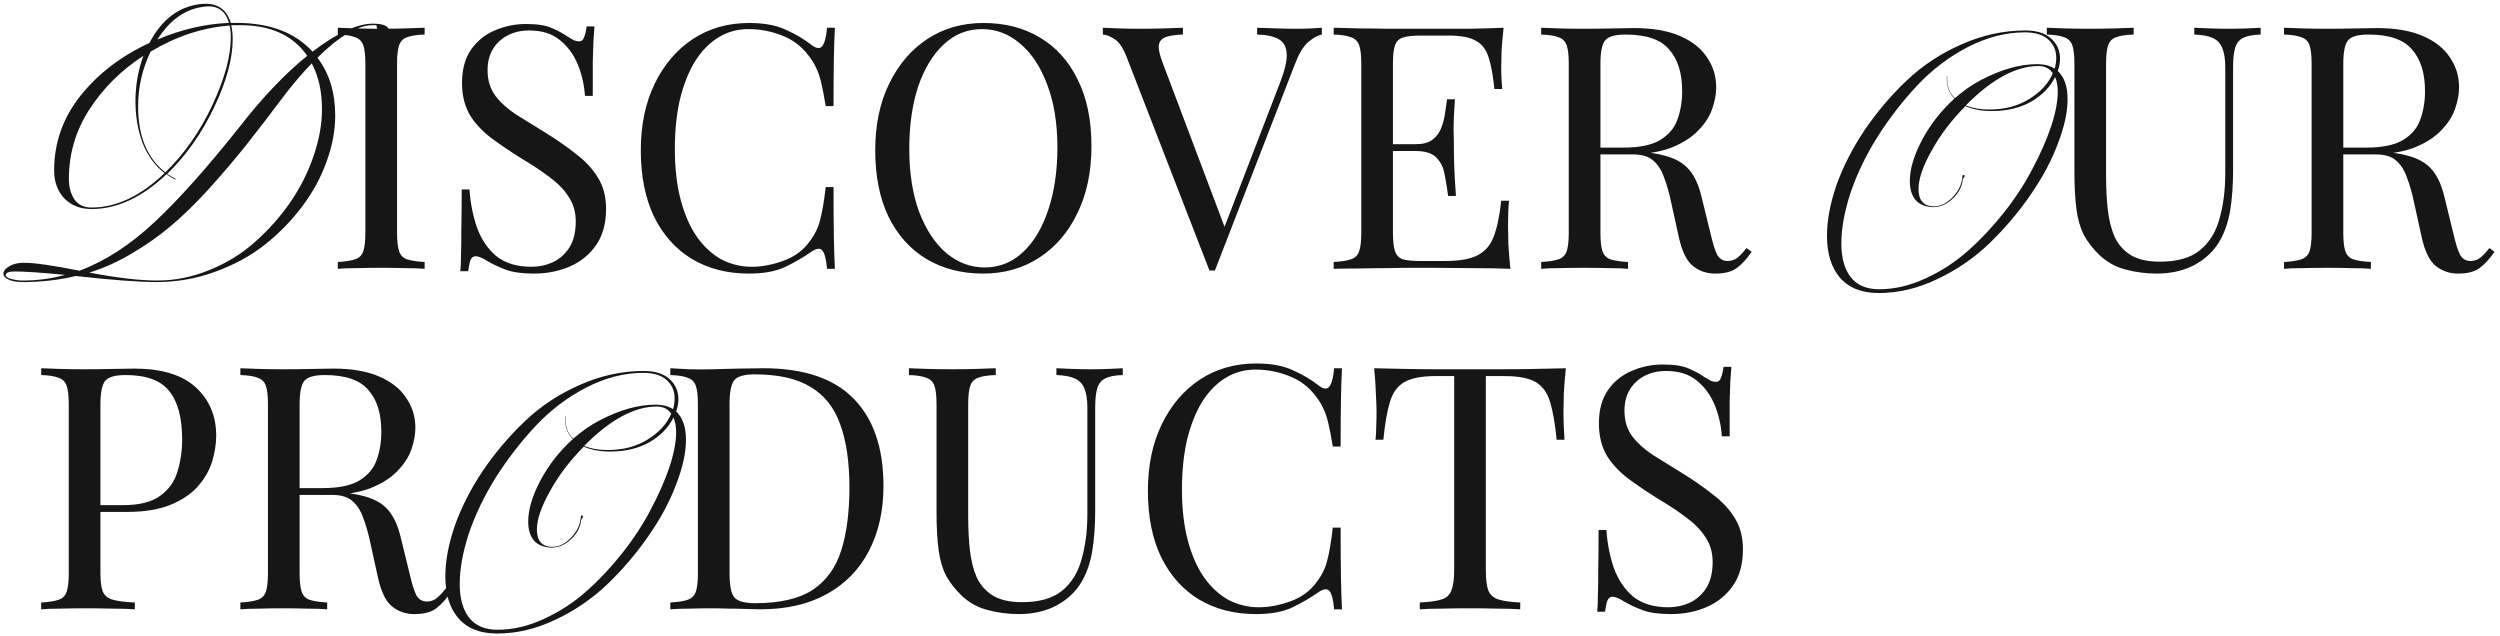<svg viewBox="0 0 279 71" fill="none" xmlns="http://www.w3.org/2000/svg">
<path d="M43.449 3.527C43.449 3.808 43.308 3.949 43.027 3.949C42.801 3.949 42.576 3.85 42.351 3.653C42.154 3.428 42.041 3.147 42.013 2.809C41.901 2.809 41.774 2.809 41.633 2.809C39.944 2.809 37.876 4.019 35.427 6.44C36.75 8.185 37.411 10.338 37.411 12.9C37.411 14.561 37.087 16.278 36.44 18.051C35.821 19.796 34.906 21.471 33.696 23.076C32.513 24.652 31.12 26.073 29.516 27.34C27.939 28.578 26.096 29.578 23.984 30.338C21.901 31.098 19.734 31.478 17.482 31.478C15.512 31.478 12.5 31.253 8.447 30.802C6.589 31.253 4.619 31.478 2.536 31.478C1.832 31.478 1.297 31.379 0.931 31.182C0.565 31.013 0.382 30.802 0.382 30.549C0.382 30.239 0.607 29.958 1.058 29.704C1.48 29.451 2.015 29.324 2.662 29.324C3.844 29.324 5.913 29.62 8.869 30.211C11.74 29.142 14.541 27.326 17.271 24.764C20.002 22.203 23.154 18.67 26.729 14.167C29.29 10.873 31.81 8.227 34.287 6.229C32.71 3.949 30.219 2.809 26.813 2.809C26.504 2.809 26.166 2.809 25.8 2.809C25.913 3.287 25.969 3.808 25.969 4.371C25.969 6.539 25.279 9.072 23.9 11.971C22.521 14.87 20.776 17.347 18.664 19.402C18.946 19.599 19.256 19.782 19.593 19.951L19.551 20.036C19.213 19.867 18.89 19.67 18.58 19.444C15.85 22.034 13.063 23.329 10.22 23.329C8.981 23.329 7.968 22.935 7.18 22.147C6.42 21.33 6.04 20.289 6.04 19.022C6.04 15.926 7.025 13.139 8.996 10.662C10.994 8.185 13.556 6.229 16.68 4.793C18.059 2.147 19.987 0.698 22.464 0.444C24.181 0.276 25.279 0.979 25.758 2.556C25.955 2.556 26.166 2.556 26.391 2.556C30.107 2.556 32.936 3.625 34.878 5.764C37.608 3.681 39.86 2.64 41.633 2.64C42.844 2.64 43.449 2.936 43.449 3.527ZM22.844 0.74C20.733 0.965 18.974 2.19 17.567 4.413C20.213 3.287 22.873 2.668 25.547 2.556C25.153 1.176 24.252 0.571 22.844 0.74ZM25.758 4.16C25.758 3.681 25.716 3.245 25.631 2.851C22.619 3.076 19.678 4.047 16.807 5.764C15.878 7.679 15.413 9.719 15.413 11.887C15.413 15.208 16.427 17.657 18.453 19.233C20.564 17.178 22.31 14.687 23.689 11.76C25.068 8.804 25.758 6.271 25.758 4.16ZM10.22 23.16C12.979 23.16 15.695 21.879 18.369 19.318C17.299 18.502 16.483 17.39 15.92 15.982C15.385 14.547 15.118 12.984 15.118 11.296C15.118 9.522 15.413 7.833 16.004 6.229C13.527 7.833 11.515 9.832 9.967 12.224C8.447 14.589 7.687 17.164 7.687 19.951C7.687 20.88 7.898 21.654 8.32 22.273C8.742 22.864 9.376 23.16 10.22 23.16ZM17.524 31.309C19.523 31.309 21.479 30.915 23.393 30.127C25.336 29.338 27.038 28.283 28.502 26.96C29.994 25.637 31.303 24.159 32.429 22.527C33.555 20.866 34.413 19.149 35.004 17.376C35.624 15.574 35.933 13.843 35.933 12.182C35.933 10.212 35.553 8.509 34.793 7.073C33.808 8.087 32.837 9.213 31.88 10.451C30.107 12.816 28.615 14.758 27.404 16.278C26.194 17.798 24.815 19.416 23.267 21.133C21.718 22.822 20.297 24.201 19.002 25.271C17.736 26.341 16.314 27.34 14.738 28.269C13.19 29.198 11.599 29.916 9.967 30.422C13.091 31.013 15.61 31.309 17.524 31.309ZM2.578 31.309C4.182 31.309 5.744 31.098 7.264 30.676C4.647 30.422 2.775 30.296 1.649 30.296C0.973 30.296 0.636 30.436 0.636 30.718C0.636 30.802 0.706 30.887 0.847 30.971C0.959 31.056 1.17 31.126 1.48 31.182C1.79 31.267 2.156 31.309 2.578 31.309ZM47.388 3.096V3.856C46.526 3.881 45.868 3.983 45.412 4.16C44.981 4.312 44.69 4.616 44.538 5.072C44.386 5.503 44.31 6.187 44.31 7.124V25.972C44.31 26.884 44.386 27.568 44.538 28.024C44.69 28.48 44.981 28.784 45.412 28.936C45.868 29.088 46.526 29.189 47.388 29.24V30C46.805 29.949 46.07 29.924 45.184 29.924C44.322 29.899 43.448 29.886 42.562 29.886C41.574 29.886 40.649 29.899 39.788 29.924C38.926 29.924 38.23 29.949 37.698 30V29.24C38.559 29.189 39.205 29.088 39.636 28.936C40.092 28.784 40.396 28.48 40.548 28.024C40.7 27.568 40.776 26.884 40.776 25.972V7.124C40.776 6.187 40.7 5.503 40.548 5.072C40.396 4.616 40.092 4.312 39.636 4.16C39.205 3.983 38.559 3.881 37.698 3.856V3.096C38.23 3.121 38.926 3.147 39.788 3.172C40.649 3.197 41.574 3.21 42.562 3.21C43.448 3.21 44.322 3.197 45.184 3.172C46.07 3.147 46.805 3.121 47.388 3.096ZM58.706 2.678C59.973 2.678 60.936 2.83 61.594 3.134C62.253 3.413 62.836 3.729 63.343 4.084C63.647 4.261 63.887 4.401 64.064 4.502C64.267 4.578 64.457 4.616 64.635 4.616C64.888 4.616 65.065 4.477 65.166 4.198C65.293 3.919 65.394 3.501 65.471 2.944H66.344C66.319 3.375 66.281 3.894 66.231 4.502C66.205 5.085 66.18 5.87 66.154 6.858C66.154 7.821 66.154 9.1 66.154 10.696H65.281C65.204 9.48 64.939 8.315 64.483 7.2C64.026 6.085 63.355 5.173 62.468 4.464C61.607 3.755 60.467 3.4 59.048 3.4C57.706 3.4 56.591 3.805 55.705 4.616C54.843 5.427 54.413 6.491 54.413 7.808C54.413 8.948 54.704 9.911 55.286 10.696C55.869 11.456 56.642 12.153 57.605 12.786C58.593 13.394 59.657 14.053 60.797 14.762C62.114 15.573 63.279 16.383 64.293 17.194C65.331 17.979 66.142 18.853 66.725 19.816C67.332 20.779 67.636 21.944 67.636 23.312C67.636 24.933 67.269 26.276 66.534 27.34C65.8 28.404 64.825 29.202 63.608 29.734C62.392 30.266 61.05 30.532 59.581 30.532C58.238 30.532 57.174 30.38 56.389 30.076C55.603 29.772 54.932 29.455 54.374 29.126C53.817 28.771 53.386 28.594 53.083 28.594C52.829 28.594 52.639 28.733 52.513 29.012C52.411 29.291 52.322 29.709 52.246 30.266H51.373C51.423 29.734 51.449 29.113 51.449 28.404C51.474 27.669 51.486 26.719 51.486 25.554C51.512 24.389 51.525 22.919 51.525 21.146H52.398C52.5 22.666 52.779 24.085 53.234 25.402C53.716 26.719 54.438 27.783 55.401 28.594C56.389 29.379 57.693 29.772 59.315 29.772C60.151 29.772 60.936 29.607 61.67 29.278C62.431 28.923 63.051 28.379 63.532 27.644C64.014 26.884 64.254 25.909 64.254 24.718C64.254 23.679 64.001 22.78 63.495 22.02C63.013 21.235 62.329 20.513 61.443 19.854C60.556 19.17 59.517 18.473 58.327 17.764C57.136 17.029 56.021 16.282 54.983 15.522C53.944 14.762 53.108 13.888 52.474 12.9C51.867 11.887 51.562 10.671 51.562 9.252C51.562 7.757 51.892 6.529 52.55 5.566C53.234 4.578 54.121 3.856 55.211 3.4C56.3 2.919 57.465 2.678 58.706 2.678ZM83.598 2.564C85.27 2.564 86.638 2.817 87.702 3.324C88.791 3.805 89.754 4.375 90.59 5.034C91.097 5.414 91.477 5.465 91.73 5.186C92.009 4.882 92.199 4.185 92.3 3.096H93.174C93.123 4.033 93.085 5.173 93.06 6.516C93.035 7.859 93.022 9.632 93.022 11.836H92.148C91.971 10.747 91.806 9.885 91.654 9.252C91.502 8.593 91.312 8.036 91.084 7.58C90.881 7.124 90.603 6.668 90.248 6.212C89.463 5.173 88.475 4.426 87.284 3.97C86.093 3.489 84.839 3.248 83.522 3.248C82.281 3.248 81.153 3.565 80.14 4.198C79.152 4.806 78.291 5.693 77.556 6.858C76.847 8.023 76.289 9.429 75.884 11.076C75.504 12.723 75.314 14.572 75.314 16.624C75.314 18.752 75.529 20.639 75.96 22.286C76.391 23.907 76.986 25.275 77.746 26.39C78.531 27.505 79.443 28.353 80.482 28.936C81.546 29.493 82.686 29.772 83.902 29.772C85.042 29.772 86.233 29.544 87.474 29.088C88.715 28.632 89.691 27.897 90.4 26.884C90.957 26.149 91.337 25.351 91.54 24.49C91.768 23.629 91.971 22.425 92.148 20.88H93.022C93.022 23.185 93.035 25.047 93.06 26.466C93.085 27.859 93.123 29.037 93.174 30H92.3C92.199 28.911 92.021 28.227 91.768 27.948C91.54 27.669 91.147 27.707 90.59 28.062C89.653 28.721 88.652 29.303 87.588 29.81C86.549 30.291 85.207 30.532 83.56 30.532C81.153 30.532 79.038 29.987 77.214 28.898C75.415 27.809 74.009 26.238 72.996 24.186C72.008 22.134 71.514 19.664 71.514 16.776C71.514 13.939 72.033 11.456 73.072 9.328C74.111 7.2 75.529 5.541 77.328 4.35C79.152 3.159 81.242 2.564 83.598 2.564ZM109.76 2.564C112.167 2.564 114.269 3.109 116.068 4.198C117.892 5.287 119.298 6.858 120.286 8.91C121.299 10.937 121.806 13.407 121.806 16.32C121.806 19.157 121.287 21.64 120.248 23.768C119.235 25.896 117.816 27.555 115.992 28.746C114.168 29.937 112.078 30.532 109.722 30.532C107.315 30.532 105.2 29.987 103.376 28.898C101.577 27.809 100.171 26.238 99.158 24.186C98.17 22.134 97.676 19.664 97.676 16.776C97.676 13.939 98.195 11.456 99.234 9.328C100.273 7.2 101.691 5.541 103.49 4.35C105.314 3.159 107.404 2.564 109.76 2.564ZM109.608 3.248C107.961 3.248 106.53 3.818 105.314 4.958C104.098 6.098 103.148 7.669 102.464 9.67C101.805 11.671 101.476 13.989 101.476 16.624C101.476 19.309 101.843 21.653 102.578 23.654C103.338 25.63 104.351 27.163 105.618 28.252C106.91 29.316 108.329 29.848 109.874 29.848C111.521 29.848 112.952 29.278 114.168 28.138C115.384 26.998 116.321 25.427 116.98 23.426C117.664 21.399 118.006 19.081 118.006 16.472C118.006 13.761 117.626 11.418 116.866 9.442C116.131 7.466 115.131 5.946 113.864 4.882C112.597 3.793 111.179 3.248 109.608 3.248ZM147.515 3.096V3.856C147.033 3.957 146.514 4.249 145.957 4.73C145.425 5.211 144.943 6.022 144.513 7.162L135.583 30.19C135.532 30.19 135.481 30.19 135.431 30.19C135.38 30.19 135.329 30.19 135.279 30.19C135.228 30.19 135.177 30.19 135.127 30.19C135.076 30.19 135.025 30.19 134.975 30.19L125.703 6.288C125.323 5.325 124.892 4.692 124.411 4.388C123.929 4.059 123.486 3.881 123.081 3.856V3.096C123.587 3.121 124.208 3.147 124.943 3.172C125.703 3.197 126.437 3.21 127.147 3.21C128.135 3.21 129.059 3.197 129.921 3.172C130.782 3.147 131.479 3.121 132.011 3.096V3.856C131.149 3.881 130.491 3.983 130.035 4.16C129.604 4.337 129.363 4.654 129.313 5.11C129.287 5.541 129.439 6.187 129.769 7.048L136.837 25.782L136.229 26.428L142.841 9.252C143.373 7.884 143.626 6.82 143.601 6.06C143.575 5.275 143.284 4.717 142.727 4.388C142.169 4.059 141.359 3.881 140.295 3.856V3.096C141.029 3.121 141.777 3.147 142.537 3.172C143.297 3.197 144.006 3.21 144.665 3.21C145.323 3.21 145.868 3.197 146.299 3.172C146.729 3.147 147.135 3.121 147.515 3.096ZM167.802 3.096C167.701 3.983 167.625 4.844 167.574 5.68C167.549 6.516 167.536 7.149 167.536 7.58C167.536 8.036 167.549 8.479 167.574 8.91C167.599 9.315 167.625 9.657 167.65 9.936H166.776C166.624 8.441 166.409 7.263 166.13 6.402C165.851 5.515 165.37 4.895 164.686 4.54C164.027 4.16 163.027 3.97 161.684 3.97H158.53C157.669 3.97 157.01 4.046 156.554 4.198C156.123 4.325 155.832 4.616 155.68 5.072C155.528 5.503 155.452 6.187 155.452 7.124V25.972C155.452 26.884 155.528 27.568 155.68 28.024C155.832 28.48 156.123 28.784 156.554 28.936C157.01 29.063 157.669 29.126 158.53 29.126H161.304C162.9 29.126 164.103 28.911 164.914 28.48C165.75 28.049 166.345 27.353 166.7 26.39C167.08 25.402 167.359 24.072 167.536 22.4H168.41C168.334 23.084 168.296 23.996 168.296 25.136C168.296 25.617 168.309 26.314 168.334 27.226C168.385 28.113 168.461 29.037 168.562 30C167.27 29.949 165.813 29.924 164.192 29.924C162.571 29.899 161.127 29.886 159.86 29.886C159.303 29.886 158.581 29.886 157.694 29.886C156.833 29.886 155.895 29.899 154.882 29.924C153.869 29.924 152.843 29.937 151.804 29.962C150.765 29.962 149.777 29.975 148.84 30V29.24C149.701 29.189 150.347 29.088 150.778 28.936C151.234 28.784 151.538 28.48 151.69 28.024C151.842 27.568 151.918 26.884 151.918 25.972V7.124C151.918 6.187 151.842 5.503 151.69 5.072C151.538 4.616 151.234 4.312 150.778 4.16C150.347 3.983 149.701 3.881 148.84 3.856V3.096C149.777 3.121 150.765 3.147 151.804 3.172C152.843 3.172 153.869 3.185 154.882 3.21C155.895 3.21 156.833 3.21 157.694 3.21C158.581 3.21 159.303 3.21 159.86 3.21C161.025 3.21 162.343 3.21 163.812 3.21C165.307 3.185 166.637 3.147 167.802 3.096ZM161.266 16.092C161.266 16.092 161.266 16.219 161.266 16.472C161.266 16.725 161.266 16.852 161.266 16.852H154.312C154.312 16.852 154.312 16.725 154.312 16.472C154.312 16.219 154.312 16.092 154.312 16.092H161.266ZM162.368 11.076C162.267 12.52 162.216 13.622 162.216 14.382C162.241 15.142 162.254 15.839 162.254 16.472C162.254 17.105 162.267 17.802 162.292 18.562C162.317 19.322 162.381 20.424 162.482 21.868H161.608C161.507 21.057 161.38 20.272 161.228 19.512C161.101 18.727 160.797 18.093 160.316 17.612C159.86 17.105 159.075 16.852 157.96 16.852V16.092C158.796 16.092 159.429 15.927 159.86 15.598C160.316 15.243 160.645 14.8 160.848 14.268C161.051 13.736 161.19 13.191 161.266 12.634C161.342 12.051 161.418 11.532 161.494 11.076H162.368ZM171.996 3.096C172.528 3.121 173.225 3.147 174.086 3.172C174.948 3.197 175.796 3.21 176.632 3.21C177.823 3.21 178.963 3.197 180.052 3.172C181.142 3.147 181.914 3.134 182.37 3.134C184.422 3.134 186.12 3.425 187.462 4.008C188.83 4.591 189.844 5.389 190.502 6.402C191.186 7.39 191.528 8.505 191.528 9.746C191.528 10.506 191.376 11.317 191.072 12.178C190.768 13.039 190.236 13.85 189.476 14.61C188.742 15.37 187.728 16.003 186.436 16.51C185.144 16.991 183.51 17.232 181.534 17.232H177.886V16.472H181.154C182.953 16.472 184.321 16.193 185.258 15.636C186.221 15.053 186.867 14.293 187.196 13.356C187.551 12.393 187.728 11.329 187.728 10.164C187.728 8.163 187.247 6.617 186.284 5.528C185.347 4.413 183.726 3.856 181.42 3.856C180.255 3.856 179.495 4.071 179.14 4.502C178.786 4.933 178.608 5.807 178.608 7.124V25.972C178.608 26.884 178.684 27.568 178.836 28.024C178.988 28.48 179.28 28.784 179.71 28.936C180.166 29.088 180.825 29.189 181.686 29.24V30C181.104 29.949 180.369 29.924 179.482 29.924C178.621 29.899 177.747 29.886 176.86 29.886C175.872 29.886 174.948 29.899 174.086 29.924C173.225 29.924 172.528 29.949 171.996 30V29.24C172.858 29.189 173.504 29.088 173.934 28.936C174.39 28.784 174.694 28.48 174.846 28.024C174.998 27.568 175.074 26.884 175.074 25.972V7.124C175.074 6.187 174.998 5.503 174.846 5.072C174.694 4.616 174.39 4.312 173.934 4.16C173.504 3.983 172.858 3.881 171.996 3.856V3.096ZM178.038 16.586C179.406 16.637 180.483 16.7 181.268 16.776C182.054 16.827 182.687 16.877 183.168 16.928C183.675 16.979 184.156 17.042 184.612 17.118C186.31 17.397 187.526 17.916 188.26 18.676C189.02 19.411 189.578 20.563 189.932 22.134L190.882 26.01C191.136 27.125 191.389 27.935 191.642 28.442C191.921 28.923 192.339 29.151 192.896 29.126C193.327 29.101 193.682 28.961 193.96 28.708C194.264 28.455 194.581 28.113 194.91 27.682L195.48 28.1C194.948 28.885 194.391 29.493 193.808 29.924C193.251 30.329 192.453 30.532 191.414 30.532C190.477 30.532 189.654 30.253 188.944 29.696C188.235 29.139 187.703 28.049 187.348 26.428L186.512 22.628C186.284 21.539 186.018 20.601 185.714 19.816C185.436 19.005 185.03 18.372 184.498 17.916C183.992 17.46 183.232 17.232 182.218 17.232H178.114L178.038 16.586ZM229.645 7.918C230.377 8.593 230.743 9.649 230.743 11.084C230.743 12.52 230.377 14.181 229.645 16.067C228.942 17.953 227.914 19.867 226.563 21.809C225.24 23.723 223.734 25.496 222.045 27.129C220.356 28.762 218.414 30.099 216.219 31.14C214.051 32.181 211.87 32.702 209.674 32.702C207.76 32.702 206.31 32.125 205.325 30.971C204.368 29.845 203.89 28.297 203.89 26.327C203.89 24.61 204.242 22.724 204.945 20.669C205.677 18.614 206.719 16.573 208.07 14.547C209.449 12.52 211.011 10.676 212.756 9.016C214.53 7.327 216.57 5.976 218.879 4.962C221.215 3.921 223.593 3.4 226.014 3.4C227.281 3.4 228.238 3.696 228.885 4.287C229.561 4.878 229.899 5.638 229.899 6.567C229.899 7.017 229.814 7.467 229.645 7.918ZM209.716 32.28C211.405 32.28 213.108 31.886 214.825 31.098C216.57 30.31 218.161 29.282 219.596 28.016C221.032 26.749 222.383 25.313 223.65 23.709C224.916 22.104 225.972 20.486 226.816 18.853C227.689 17.221 228.379 15.659 228.885 14.167C229.392 12.647 229.645 11.338 229.645 10.24C229.645 9.593 229.547 9.044 229.35 8.593C228.815 9.691 227.928 10.606 226.69 11.338C225.451 12.041 223.987 12.393 222.299 12.393C221.145 12.393 220.159 12.21 219.343 11.844C217.823 13.364 216.57 15.011 215.585 16.784C214.6 18.53 214.107 19.965 214.107 21.091C214.107 22.358 214.67 23.005 215.796 23.033C216.528 23.033 217.218 22.71 217.865 22.062C218.513 21.387 218.879 20.697 218.963 19.993C218.991 19.909 219.005 19.838 219.005 19.782C219.005 19.585 219.047 19.501 219.132 19.529C219.188 19.529 219.23 19.557 219.259 19.613C219.259 19.698 219.216 19.782 219.132 19.867C219.076 19.951 219.047 19.993 219.047 19.993C218.991 20.753 218.639 21.457 217.992 22.104C217.345 22.752 216.613 23.09 215.796 23.118H215.754C214.882 23.09 214.22 22.822 213.77 22.316C213.347 21.809 213.136 21.105 213.136 20.204C213.136 18.881 213.587 17.361 214.487 15.644C215.416 13.899 216.627 12.351 218.119 11C217.471 10.353 217.19 9.508 217.274 8.467H217.316C217.232 9.508 217.513 10.338 218.161 10.958C219.09 10.142 220.061 9.466 221.074 8.931C223.326 7.749 225.423 7.158 227.365 7.158C228.125 7.158 228.773 7.327 229.307 7.664C229.42 7.242 229.476 6.834 229.476 6.44C229.476 5.624 229.181 4.948 228.59 4.413C227.999 3.879 227.126 3.611 225.972 3.611C223.861 3.611 221.736 4.16 219.596 5.258C217.485 6.356 215.599 7.791 213.939 9.564C212.306 11.31 210.828 13.224 209.505 15.307C208.21 17.39 207.211 19.473 206.507 21.556C205.832 23.639 205.494 25.51 205.494 27.171C205.494 28.747 205.832 29.986 206.507 30.887C207.211 31.816 208.281 32.28 209.716 32.28ZM229.096 8.171C228.73 7.636 228.196 7.369 227.492 7.369C224.987 7.369 222.285 8.833 219.385 11.76C220.117 12.07 220.99 12.224 222.003 12.224C223.72 12.224 225.212 11.83 226.479 11.042C227.745 10.254 228.618 9.297 229.096 8.171ZM252.29 3.096V3.856C251.429 3.881 250.77 4.008 250.314 4.236C249.884 4.464 249.592 4.831 249.44 5.338C249.288 5.845 249.212 6.567 249.212 7.504V18.942C249.212 20.715 249.098 22.261 248.87 23.578C248.642 24.895 248.237 26.035 247.654 26.998C247.021 28.062 246.096 28.923 244.88 29.582C243.664 30.215 242.271 30.532 240.7 30.532C239.484 30.532 238.319 30.38 237.204 30.076C236.115 29.797 235.152 29.265 234.316 28.48C233.582 27.771 232.999 27.023 232.568 26.238C232.163 25.453 231.884 24.49 231.732 23.35C231.58 22.21 231.504 20.779 231.504 19.056V7.124C231.504 6.187 231.428 5.503 231.276 5.072C231.124 4.616 230.82 4.312 230.364 4.16C229.934 3.983 229.288 3.881 228.426 3.856V3.096C228.958 3.121 229.655 3.147 230.516 3.172C231.378 3.197 232.302 3.21 233.29 3.21C234.177 3.21 235.051 3.197 235.912 3.172C236.799 3.147 237.534 3.121 238.116 3.096V3.856C237.255 3.881 236.596 3.983 236.14 4.16C235.71 4.312 235.418 4.616 235.266 5.072C235.114 5.503 235.038 6.187 235.038 7.124V19.702C235.038 20.994 235.102 22.223 235.228 23.388C235.355 24.528 235.608 25.541 235.988 26.428C236.394 27.289 237.002 27.973 237.812 28.48C238.623 28.961 239.7 29.202 241.042 29.202C242.968 29.202 244.45 28.784 245.488 27.948C246.552 27.087 247.287 25.909 247.692 24.414C248.123 22.919 248.338 21.235 248.338 19.36V7.504C248.338 6.567 248.224 5.845 247.996 5.338C247.794 4.831 247.439 4.464 246.932 4.236C246.426 4.008 245.742 3.881 244.88 3.856V3.096C245.336 3.121 245.932 3.147 246.666 3.172C247.426 3.197 248.123 3.21 248.756 3.21C249.415 3.21 250.061 3.197 250.694 3.172C251.353 3.147 251.885 3.121 252.29 3.096ZM254.899 3.096C255.431 3.121 256.127 3.147 256.989 3.172C257.85 3.197 258.699 3.21 259.535 3.21C260.725 3.21 261.865 3.197 262.955 3.172C264.044 3.147 264.817 3.134 265.273 3.134C267.325 3.134 269.022 3.425 270.365 4.008C271.733 4.591 272.746 5.389 273.405 6.402C274.089 7.39 274.431 8.505 274.431 9.746C274.431 10.506 274.279 11.317 273.975 12.178C273.671 13.039 273.139 13.85 272.379 14.61C271.644 15.37 270.631 16.003 269.339 16.51C268.047 16.991 266.413 17.232 264.437 17.232H260.789V16.472H264.057C265.855 16.472 267.223 16.193 268.161 15.636C269.123 15.053 269.769 14.293 270.099 13.356C270.453 12.393 270.631 11.329 270.631 10.164C270.631 8.163 270.149 6.617 269.187 5.528C268.249 4.413 266.628 3.856 264.323 3.856C263.157 3.856 262.397 4.071 262.043 4.502C261.688 4.933 261.511 5.807 261.511 7.124V25.972C261.511 26.884 261.587 27.568 261.739 28.024C261.891 28.48 262.182 28.784 262.613 28.936C263.069 29.088 263.727 29.189 264.589 29.24V30C264.006 29.949 263.271 29.924 262.385 29.924C261.523 29.899 260.649 29.886 259.763 29.886C258.775 29.886 257.85 29.899 256.989 29.924C256.127 29.924 255.431 29.949 254.899 30V29.24C255.76 29.189 256.406 29.088 256.837 28.936C257.293 28.784 257.597 28.48 257.749 28.024C257.901 27.568 257.977 26.884 257.977 25.972V7.124C257.977 6.187 257.901 5.503 257.749 5.072C257.597 4.616 257.293 4.312 256.837 4.16C256.406 3.983 255.76 3.881 254.899 3.856V3.096ZM260.941 16.586C262.309 16.637 263.385 16.7 264.171 16.776C264.956 16.827 265.589 16.877 266.071 16.928C266.577 16.979 267.059 17.042 267.515 17.118C269.212 17.397 270.428 17.916 271.163 18.676C271.923 19.411 272.48 20.563 272.835 22.134L273.785 26.01C274.038 27.125 274.291 27.935 274.545 28.442C274.823 28.923 275.241 29.151 275.799 29.126C276.229 29.101 276.584 28.961 276.863 28.708C277.167 28.455 277.483 28.113 277.813 27.682L278.383 28.1C277.851 28.885 277.293 29.493 276.711 29.924C276.153 30.329 275.355 30.532 274.317 30.532C273.379 30.532 272.556 30.253 271.847 29.696C271.137 29.139 270.605 28.049 270.251 26.428L269.415 22.628C269.187 21.539 268.921 20.601 268.617 19.816C268.338 19.005 267.933 18.372 267.401 17.916C266.894 17.46 266.134 17.232 265.121 17.232H261.017L260.941 16.586ZM4.596 41.096C5.128 41.121 5.825 41.147 6.686 41.172C7.547 41.197 8.396 41.21 9.232 41.21C10.423 41.21 11.563 41.197 12.652 41.172C13.741 41.147 14.514 41.134 14.97 41.134C18.035 41.134 20.328 41.831 21.848 43.224C23.368 44.617 24.128 46.416 24.128 48.62C24.128 49.532 23.976 50.495 23.672 51.508C23.368 52.496 22.836 53.421 22.076 54.282C21.341 55.118 20.328 55.802 19.036 56.334C17.744 56.866 16.11 57.132 14.134 57.132H10.486V56.372H13.754C15.553 56.372 16.921 56.03 17.858 55.346C18.821 54.662 19.467 53.763 19.796 52.648C20.151 51.533 20.328 50.33 20.328 49.038C20.328 46.631 19.847 44.833 18.884 43.642C17.947 42.451 16.325 41.856 14.02 41.856C12.855 41.856 12.095 42.071 11.74 42.502C11.385 42.933 11.208 43.807 11.208 45.124V63.972C11.208 64.884 11.297 65.568 11.474 66.024C11.677 66.48 12.057 66.784 12.614 66.936C13.171 67.088 13.982 67.189 15.046 67.24V68C14.387 67.949 13.551 67.924 12.538 67.924C11.525 67.899 10.499 67.886 9.46 67.886C8.472 67.886 7.547 67.899 6.686 67.924C5.825 67.924 5.128 67.949 4.596 68V67.24C5.457 67.189 6.103 67.088 6.534 66.936C6.99 66.784 7.294 66.48 7.446 66.024C7.598 65.568 7.674 64.884 7.674 63.972V45.124C7.674 44.187 7.598 43.503 7.446 43.072C7.294 42.616 6.99 42.312 6.534 42.16C6.103 41.983 5.457 41.881 4.596 41.856V41.096ZM26.825 41.096C27.357 41.121 28.053 41.147 28.915 41.172C29.776 41.197 30.625 41.21 31.46 41.21C32.651 41.21 33.791 41.197 34.88 41.172C35.97 41.147 36.742 41.134 37.199 41.134C39.251 41.134 40.948 41.425 42.291 42.008C43.658 42.591 44.672 43.389 45.331 44.402C46.014 45.39 46.356 46.505 46.356 47.746C46.356 48.506 46.205 49.317 45.901 50.178C45.596 51.039 45.065 51.85 44.304 52.61C43.57 53.37 42.556 54.003 41.264 54.51C39.972 54.991 38.339 55.232 36.362 55.232H32.715V54.472H35.983C37.781 54.472 39.149 54.193 40.087 53.636C41.049 53.053 41.695 52.293 42.025 51.356C42.379 50.393 42.556 49.329 42.556 48.164C42.556 46.163 42.075 44.617 41.112 43.528C40.175 42.413 38.554 41.856 36.248 41.856C35.083 41.856 34.323 42.071 33.968 42.502C33.614 42.933 33.437 43.807 33.437 45.124V63.972C33.437 64.884 33.513 65.568 33.664 66.024C33.816 66.48 34.108 66.784 34.538 66.936C34.995 67.088 35.653 67.189 36.514 67.24V68C35.932 67.949 35.197 67.924 34.31 67.924C33.449 67.899 32.575 67.886 31.689 67.886C30.701 67.886 29.776 67.899 28.915 67.924C28.053 67.924 27.357 67.949 26.825 68V67.24C27.686 67.189 28.332 67.088 28.762 66.936C29.218 66.784 29.523 66.48 29.674 66.024C29.826 65.568 29.902 64.884 29.902 63.972V45.124C29.902 44.187 29.826 43.503 29.674 43.072C29.523 42.616 29.218 42.312 28.762 42.16C28.332 41.983 27.686 41.881 26.825 41.856V41.096ZM32.867 54.586C34.234 54.637 35.311 54.7 36.096 54.776C36.882 54.827 37.515 54.877 37.996 54.928C38.503 54.979 38.984 55.042 39.441 55.118C41.138 55.397 42.354 55.916 43.089 56.676C43.849 57.411 44.406 58.563 44.761 60.134L45.711 64.01C45.964 65.125 46.217 65.935 46.471 66.442C46.749 66.923 47.167 67.151 47.724 67.126C48.155 67.101 48.51 66.961 48.788 66.708C49.093 66.455 49.409 66.113 49.739 65.682L50.309 66.1C49.776 66.885 49.219 67.493 48.636 67.924C48.079 68.329 47.281 68.532 46.242 68.532C45.305 68.532 44.482 68.253 43.773 67.696C43.063 67.139 42.531 66.049 42.176 64.428L41.34 60.628C41.112 59.539 40.846 58.601 40.542 57.816C40.264 57.005 39.858 56.372 39.327 55.916C38.82 55.46 38.06 55.232 37.047 55.232H32.943L32.867 54.586ZM75.456 45.918C76.188 46.593 76.554 47.649 76.554 49.084C76.554 50.52 76.188 52.181 75.456 54.067C74.752 55.953 73.725 57.867 72.374 59.809C71.051 61.723 69.545 63.496 67.856 65.129C66.167 66.761 64.225 68.099 62.029 69.14C59.862 70.181 57.68 70.702 55.485 70.702C53.571 70.702 52.121 70.125 51.136 68.971C50.179 67.845 49.7 66.297 49.7 64.327C49.7 62.61 50.052 60.724 50.756 58.669C51.488 56.614 52.529 54.573 53.88 52.547C55.26 50.52 56.822 48.676 58.567 47.016C60.34 45.327 62.381 43.976 64.689 42.962C67.025 41.921 69.404 41.4 71.825 41.4C73.091 41.4 74.048 41.696 74.696 42.287C75.371 42.878 75.709 43.638 75.709 44.567C75.709 45.017 75.625 45.467 75.456 45.918ZM55.527 70.28C57.216 70.28 58.919 69.886 60.636 69.098C62.381 68.31 63.971 67.282 65.407 66.016C66.843 64.749 68.194 63.313 69.46 61.709C70.727 60.104 71.782 58.486 72.627 56.853C73.499 55.221 74.189 53.658 74.696 52.167C75.203 50.647 75.456 49.338 75.456 48.24C75.456 47.593 75.357 47.044 75.16 46.593C74.625 47.691 73.739 48.606 72.5 49.338C71.262 50.041 69.798 50.393 68.109 50.393C66.955 50.393 65.97 50.21 65.154 49.844C63.634 51.364 62.381 53.011 61.396 54.784C60.411 56.53 59.918 57.965 59.918 59.091C59.918 60.358 60.481 61.005 61.607 61.033C62.339 61.033 63.028 60.71 63.676 60.062C64.323 59.387 64.689 58.697 64.774 57.993C64.802 57.909 64.816 57.839 64.816 57.782C64.816 57.585 64.858 57.501 64.942 57.529C64.999 57.529 65.041 57.557 65.069 57.613C65.069 57.698 65.027 57.782 64.942 57.867C64.886 57.951 64.858 57.993 64.858 57.993C64.802 58.753 64.45 59.457 63.803 60.104C63.155 60.752 62.423 61.09 61.607 61.118H61.565C60.692 61.09 60.031 60.822 59.58 60.316C59.158 59.809 58.947 59.105 58.947 58.204C58.947 56.882 59.397 55.361 60.298 53.644C61.227 51.899 62.437 50.351 63.929 49C63.282 48.353 63 47.508 63.085 46.467H63.127C63.042 47.508 63.324 48.339 63.971 48.958C64.9 48.142 65.871 47.466 66.885 46.931C69.136 45.749 71.234 45.158 73.176 45.158C73.936 45.158 74.583 45.327 75.118 45.664C75.231 45.242 75.287 44.834 75.287 44.44C75.287 43.624 74.991 42.948 74.4 42.413C73.809 41.879 72.936 41.611 71.782 41.611C69.671 41.611 67.546 42.16 65.407 43.258C63.296 44.356 61.41 45.791 59.749 47.564C58.117 49.31 56.639 51.224 55.316 53.307C54.021 55.39 53.022 57.473 52.318 59.556C51.642 61.639 51.305 63.51 51.305 65.171C51.305 66.747 51.642 67.986 52.318 68.887C53.022 69.816 54.091 70.28 55.527 70.28ZM74.907 46.171C74.541 45.636 74.006 45.369 73.302 45.369C70.797 45.369 68.095 46.833 65.196 49.76C65.928 50.07 66.8 50.224 67.814 50.224C69.531 50.224 71.022 49.83 72.289 49.042C73.556 48.254 74.428 47.297 74.907 46.171ZM85.181 41.096C89.716 41.096 93.085 42.236 95.289 44.516C97.493 46.771 98.595 50.013 98.595 54.244C98.595 57.005 98.05 59.425 96.961 61.502C95.897 63.554 94.339 65.15 92.287 66.29C90.235 67.43 87.752 68 84.839 68C84.459 68 83.952 67.987 83.319 67.962C82.686 67.937 82.027 67.924 81.343 67.924C80.684 67.899 80.076 67.886 79.519 67.886C78.632 67.886 77.758 67.899 76.897 67.924C76.036 67.924 75.339 67.949 74.807 68V67.24C75.668 67.189 76.314 67.088 76.745 66.936C77.201 66.784 77.505 66.48 77.657 66.024C77.809 65.568 77.885 64.884 77.885 63.972V45.124C77.885 44.187 77.809 43.503 77.657 43.072C77.505 42.616 77.201 42.312 76.745 42.16C76.314 41.983 75.668 41.881 74.807 41.856V41.096C75.339 41.121 76.036 41.159 76.897 41.21C77.758 41.235 78.607 41.235 79.443 41.21C80.33 41.185 81.33 41.159 82.445 41.134C83.56 41.109 84.472 41.096 85.181 41.096ZM84.231 41.78C83.066 41.78 82.306 41.995 81.951 42.426C81.596 42.857 81.419 43.731 81.419 45.048V64.048C81.419 65.365 81.596 66.239 81.951 66.67C82.331 67.101 83.104 67.316 84.269 67.316C87.03 67.316 89.171 66.822 90.691 65.834C92.211 64.821 93.275 63.351 93.883 61.426C94.491 59.501 94.795 57.157 94.795 54.396C94.795 51.559 94.453 49.215 93.769 47.366C93.11 45.491 92.008 44.098 90.463 43.186C88.943 42.249 86.866 41.78 84.231 41.78ZM125.302 41.096V41.856C124.441 41.881 123.782 42.008 123.326 42.236C122.895 42.464 122.604 42.831 122.452 43.338C122.3 43.845 122.224 44.567 122.224 45.504V56.942C122.224 58.715 122.11 60.261 121.882 61.578C121.654 62.895 121.249 64.035 120.666 64.998C120.033 66.062 119.108 66.923 117.892 67.582C116.676 68.215 115.283 68.532 113.712 68.532C112.496 68.532 111.331 68.38 110.216 68.076C109.127 67.797 108.164 67.265 107.328 66.48C106.593 65.771 106.011 65.023 105.58 64.238C105.175 63.453 104.896 62.49 104.744 61.35C104.592 60.21 104.516 58.779 104.516 57.056V45.124C104.516 44.187 104.44 43.503 104.288 43.072C104.136 42.616 103.832 42.312 103.376 42.16C102.945 41.983 102.299 41.881 101.438 41.856V41.096C101.97 41.121 102.667 41.147 103.528 41.172C104.389 41.197 105.314 41.21 106.302 41.21C107.189 41.21 108.063 41.197 108.924 41.172C109.811 41.147 110.545 41.121 111.128 41.096V41.856C110.267 41.881 109.608 41.983 109.152 42.16C108.721 42.312 108.43 42.616 108.278 43.072C108.126 43.503 108.05 44.187 108.05 45.124V57.702C108.05 58.994 108.113 60.223 108.24 61.388C108.367 62.528 108.62 63.541 109 64.428C109.405 65.289 110.013 65.973 110.824 66.48C111.635 66.961 112.711 67.202 114.054 67.202C115.979 67.202 117.461 66.784 118.5 65.948C119.564 65.087 120.299 63.909 120.704 62.414C121.135 60.919 121.35 59.235 121.35 57.36V45.504C121.35 44.567 121.236 43.845 121.008 43.338C120.805 42.831 120.451 42.464 119.944 42.236C119.437 42.008 118.753 41.881 117.892 41.856V41.096C118.348 41.121 118.943 41.147 119.678 41.172C120.438 41.197 121.135 41.21 121.768 41.21C122.427 41.21 123.073 41.197 123.706 41.172C124.365 41.147 124.897 41.121 125.302 41.096ZM140.19 40.564C141.862 40.564 143.23 40.817 144.294 41.324C145.383 41.805 146.346 42.375 147.182 43.034C147.688 43.414 148.068 43.465 148.322 43.186C148.6 42.882 148.79 42.185 148.892 41.096H149.766C149.715 42.033 149.677 43.173 149.652 44.516C149.626 45.859 149.614 47.632 149.614 49.836H148.74C148.562 48.747 148.398 47.885 148.246 47.252C148.094 46.593 147.904 46.036 147.676 45.58C147.473 45.124 147.194 44.668 146.84 44.212C146.054 43.173 145.066 42.426 143.876 41.97C142.685 41.489 141.431 41.248 140.114 41.248C138.872 41.248 137.745 41.565 136.732 42.198C135.744 42.806 134.882 43.693 134.148 44.858C133.438 46.023 132.881 47.429 132.476 49.076C132.096 50.723 131.906 52.572 131.906 54.624C131.906 56.752 132.121 58.639 132.552 60.286C132.982 61.907 133.578 63.275 134.338 64.39C135.123 65.505 136.035 66.353 137.074 66.936C138.138 67.493 139.278 67.772 140.494 67.772C141.634 67.772 142.824 67.544 144.066 67.088C145.307 66.632 146.282 65.897 146.992 64.884C147.549 64.149 147.929 63.351 148.132 62.49C148.36 61.629 148.562 60.425 148.74 58.88H149.614C149.614 61.185 149.626 63.047 149.652 64.466C149.677 65.859 149.715 67.037 149.766 68H148.892C148.79 66.911 148.613 66.227 148.36 65.948C148.132 65.669 147.739 65.707 147.182 66.062C146.244 66.721 145.244 67.303 144.18 67.81C143.141 68.291 141.798 68.532 140.152 68.532C137.745 68.532 135.63 67.987 133.806 66.898C132.007 65.809 130.601 64.238 129.588 62.186C128.6 60.134 128.106 57.664 128.106 54.776C128.106 51.939 128.625 49.456 129.664 47.328C130.702 45.2 132.121 43.541 133.92 42.35C135.744 41.159 137.834 40.564 140.19 40.564ZM174.75 41.096C174.649 42.059 174.573 42.996 174.522 43.908C174.497 44.795 174.484 45.479 174.484 45.96C174.484 46.568 174.497 47.138 174.522 47.67C174.547 48.202 174.573 48.671 174.598 49.076H173.724C173.547 47.303 173.306 45.909 173.002 44.896C172.698 43.857 172.166 43.11 171.406 42.654C170.646 42.198 169.468 41.97 167.872 41.97H165.82V63.592C165.82 64.605 165.909 65.365 166.086 65.872C166.289 66.379 166.669 66.721 167.226 66.898C167.783 67.075 168.594 67.189 169.658 67.24V68C168.999 67.949 168.163 67.924 167.15 67.924C166.137 67.899 165.111 67.886 164.072 67.886C162.932 67.886 161.855 67.899 160.842 67.924C159.854 67.924 159.056 67.949 158.448 68V67.24C159.512 67.189 160.323 67.075 160.88 66.898C161.437 66.721 161.805 66.379 161.982 65.872C162.185 65.365 162.286 64.605 162.286 63.592V41.97H160.234C158.663 41.97 157.485 42.198 156.7 42.654C155.94 43.11 155.408 43.857 155.104 44.896C154.8 45.909 154.559 47.303 154.382 49.076H153.508C153.559 48.671 153.584 48.202 153.584 47.67C153.609 47.138 153.622 46.568 153.622 45.96C153.622 45.479 153.597 44.795 153.546 43.908C153.521 42.996 153.457 42.059 153.356 41.096C154.42 41.121 155.573 41.147 156.814 41.172C158.081 41.197 159.347 41.21 160.614 41.21C161.881 41.21 163.033 41.21 164.072 41.21C165.111 41.21 166.251 41.21 167.492 41.21C168.759 41.21 170.025 41.197 171.292 41.172C172.559 41.147 173.711 41.121 174.75 41.096ZM185.583 40.678C186.85 40.678 187.813 40.83 188.471 41.134C189.13 41.413 189.713 41.729 190.219 42.084C190.523 42.261 190.764 42.401 190.941 42.502C191.144 42.578 191.334 42.616 191.511 42.616C191.765 42.616 191.942 42.477 192.043 42.198C192.17 41.919 192.271 41.501 192.347 40.944H193.221C193.196 41.375 193.158 41.894 193.107 42.502C193.082 43.085 193.057 43.87 193.031 44.858C193.031 45.821 193.031 47.1 193.031 48.696H192.157C192.081 47.48 191.815 46.315 191.359 45.2C190.903 44.085 190.232 43.173 189.345 42.464C188.484 41.755 187.344 41.4 185.925 41.4C184.583 41.4 183.468 41.805 182.581 42.616C181.72 43.427 181.289 44.491 181.289 45.808C181.289 46.948 181.581 47.911 182.163 48.696C182.746 49.456 183.519 50.153 184.481 50.786C185.469 51.394 186.533 52.053 187.673 52.762C188.991 53.573 190.156 54.383 191.169 55.194C192.208 55.979 193.019 56.853 193.601 57.816C194.209 58.779 194.513 59.944 194.513 61.312C194.513 62.933 194.146 64.276 193.411 65.34C192.677 66.404 191.701 67.202 190.485 67.734C189.269 68.266 187.927 68.532 186.457 68.532C185.115 68.532 184.051 68.38 183.265 68.076C182.48 67.772 181.809 67.455 181.251 67.126C180.694 66.771 180.263 66.594 179.959 66.594C179.706 66.594 179.516 66.733 179.389 67.012C179.288 67.291 179.199 67.709 179.123 68.266H178.249C178.3 67.734 178.325 67.113 178.325 66.404C178.351 65.669 178.363 64.719 178.363 63.554C178.389 62.389 178.401 60.919 178.401 59.146H179.275C179.377 60.666 179.655 62.085 180.111 63.402C180.593 64.719 181.315 65.783 182.277 66.594C183.265 67.379 184.57 67.772 186.191 67.772C187.027 67.772 187.813 67.607 188.547 67.278C189.307 66.923 189.928 66.379 190.409 65.644C190.891 64.884 191.131 63.909 191.131 62.718C191.131 61.679 190.878 60.78 190.371 60.02C189.89 59.235 189.206 58.513 188.319 57.854C187.433 57.17 186.394 56.473 185.203 55.764C184.013 55.029 182.898 54.282 181.859 53.522C180.821 52.762 179.985 51.888 179.351 50.9C178.743 49.887 178.439 48.671 178.439 47.252C178.439 45.757 178.769 44.529 179.427 43.566C180.111 42.578 180.998 41.856 182.087 41.4C183.177 40.919 184.342 40.678 185.583 40.678Z" fill="#161616"/>
</svg>
